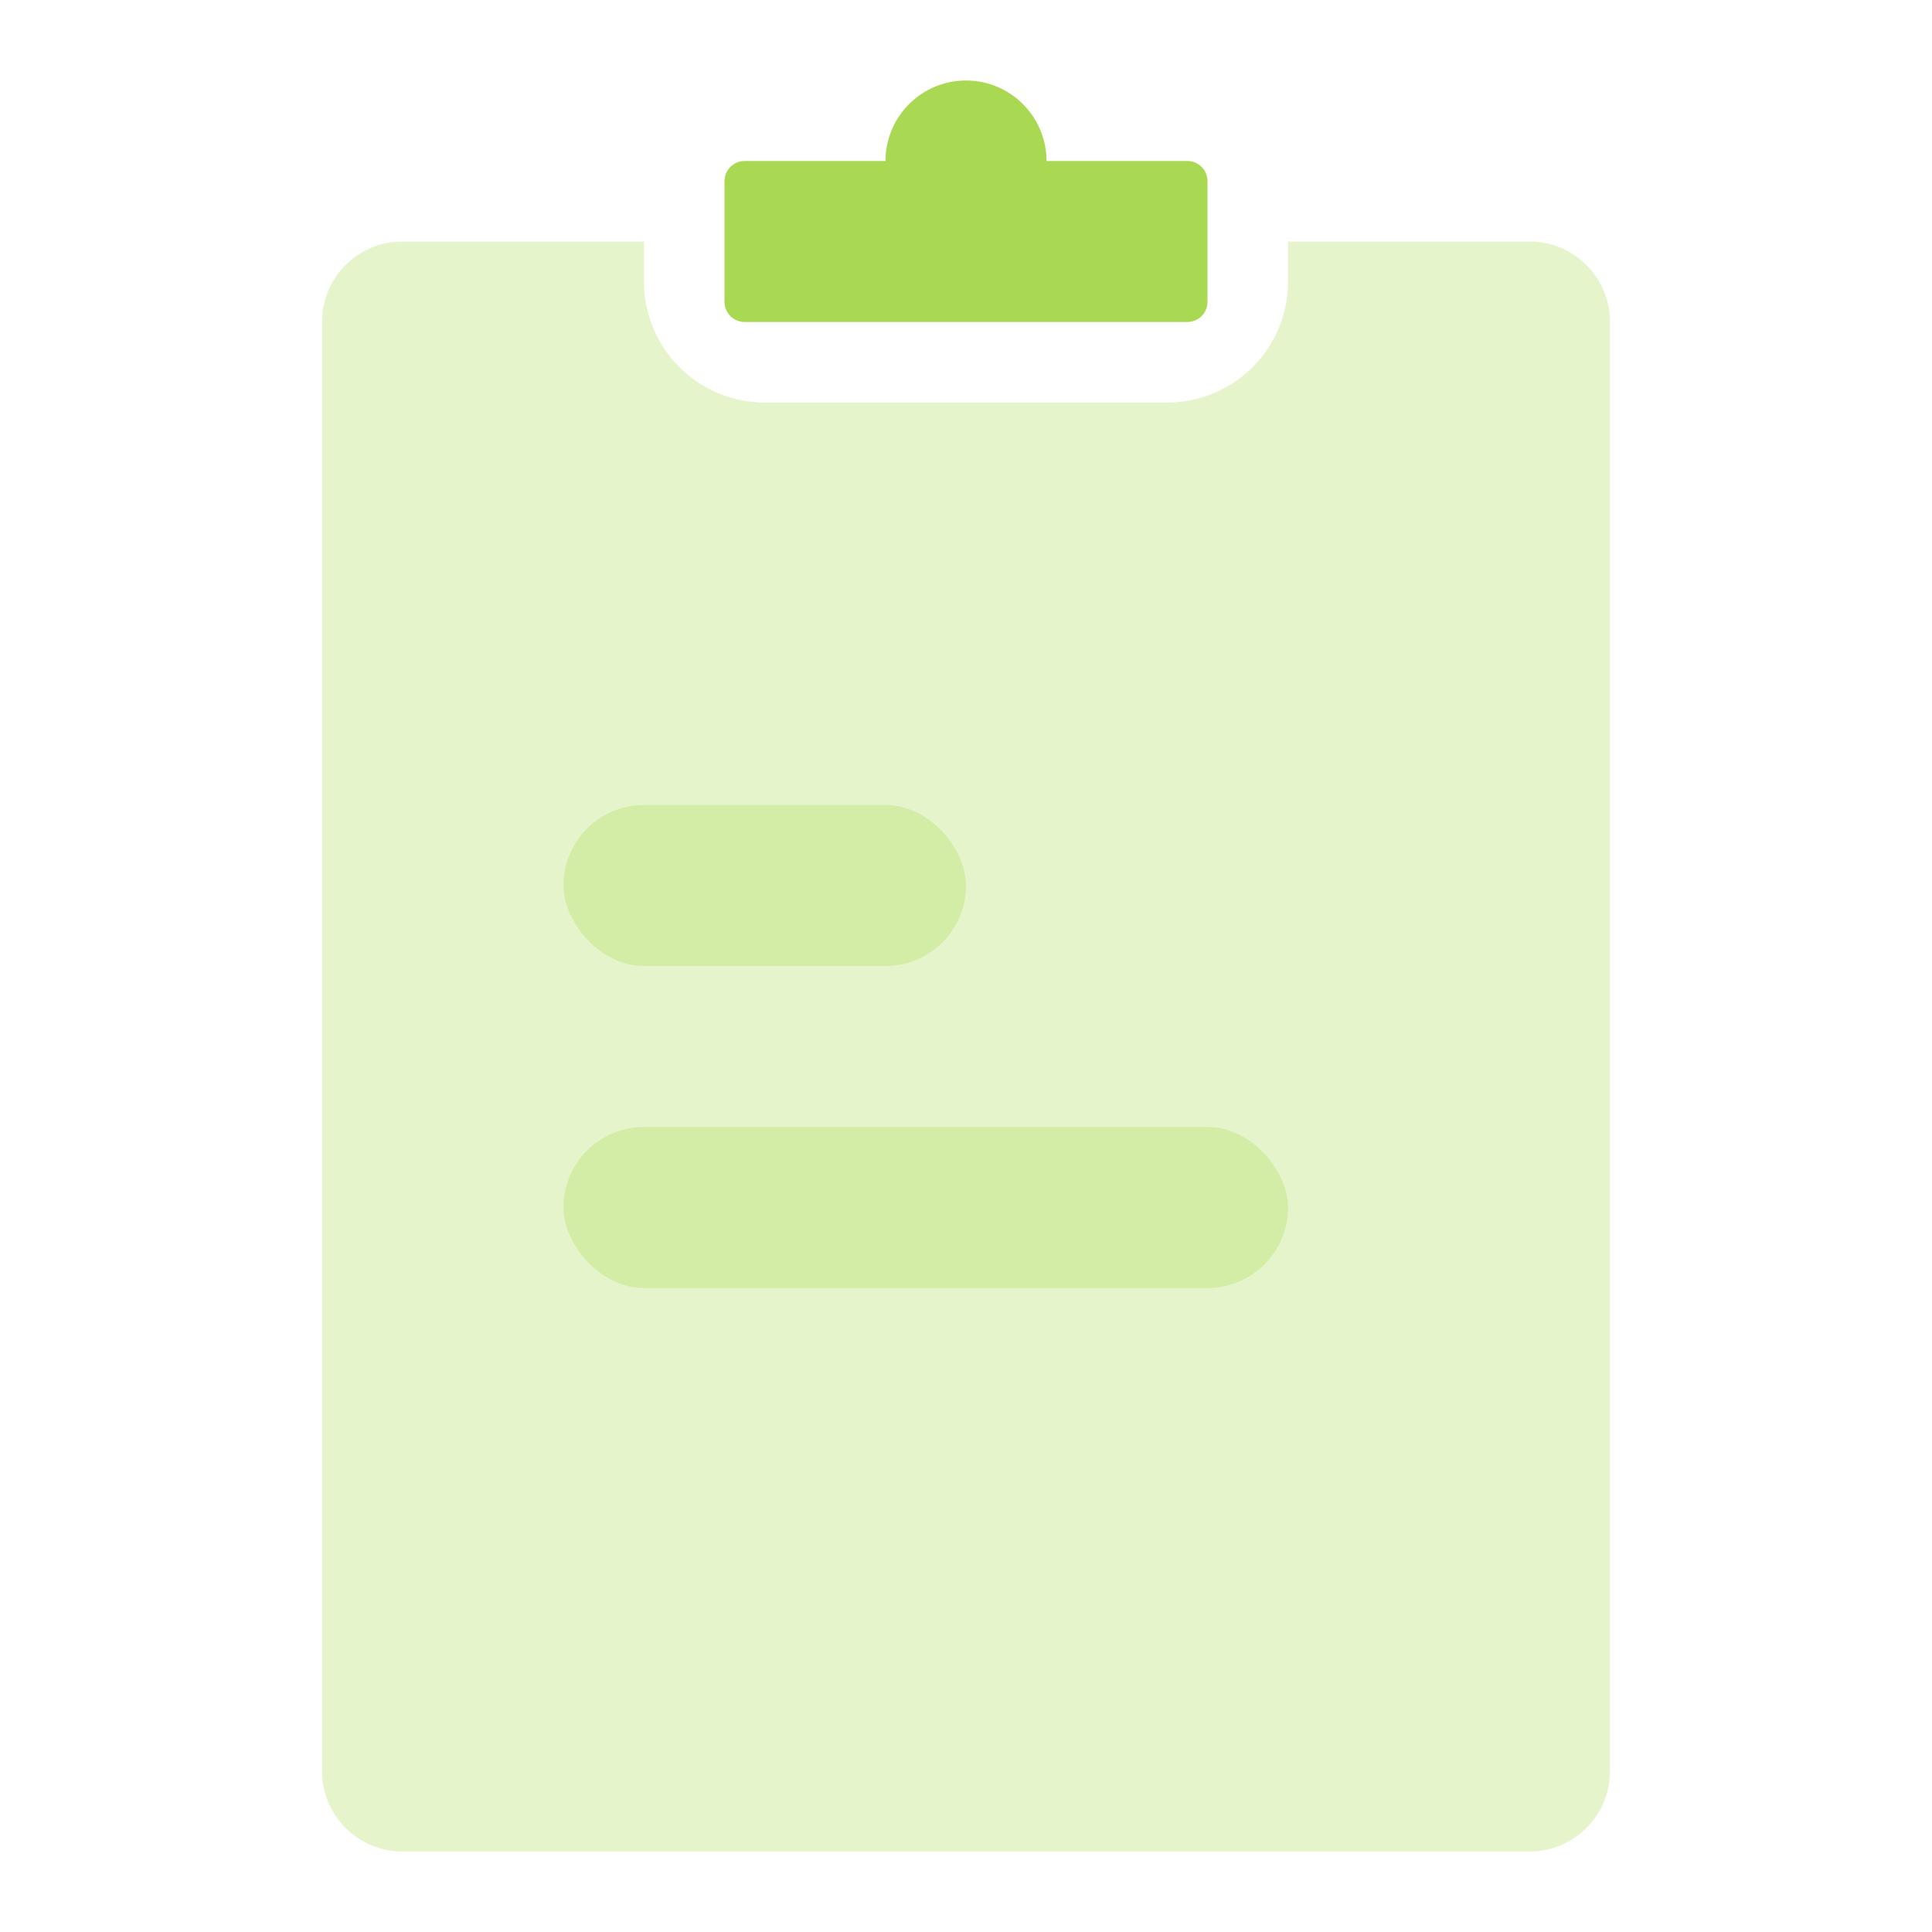 <svg width="48" height="48" viewBox="0 0 48 48" fill="none" xmlns="http://www.w3.org/2000/svg">
<path opacity="0.3" fill-rule="evenodd" clip-rule="evenodd" d="M16 6H10C8.895 6 8 6.895 8 8V44C8 45.105 8.895 46 10 46H38C39.105 46 40 45.105 40 44V8C40 6.895 39.105 6 38 6H32V7C32 8.657 30.657 10 29 10H19C17.343 10 16 8.657 16 7V6Z" fill="#A9D953"/>
<path fill-rule="evenodd" clip-rule="evenodd" d="M26 4H29.5C29.776 4 30 4.224 30 4.5V7.5C30 7.776 29.776 8 29.5 8H18.5C18.224 8 18 7.776 18 7.5V4.5C18 4.224 18.224 4 18.5 4H22C22 2.895 22.895 2 24 2C25.105 2 26 2.895 26 4Z" fill="#A9D953"/>
<rect opacity="0.3" x="14" y="20" width="10" height="4" rx="2" fill="#A9D953"/>
<rect opacity="0.3" x="14" y="28" width="18" height="4" rx="2" fill="#A9D953"/>
</svg>
